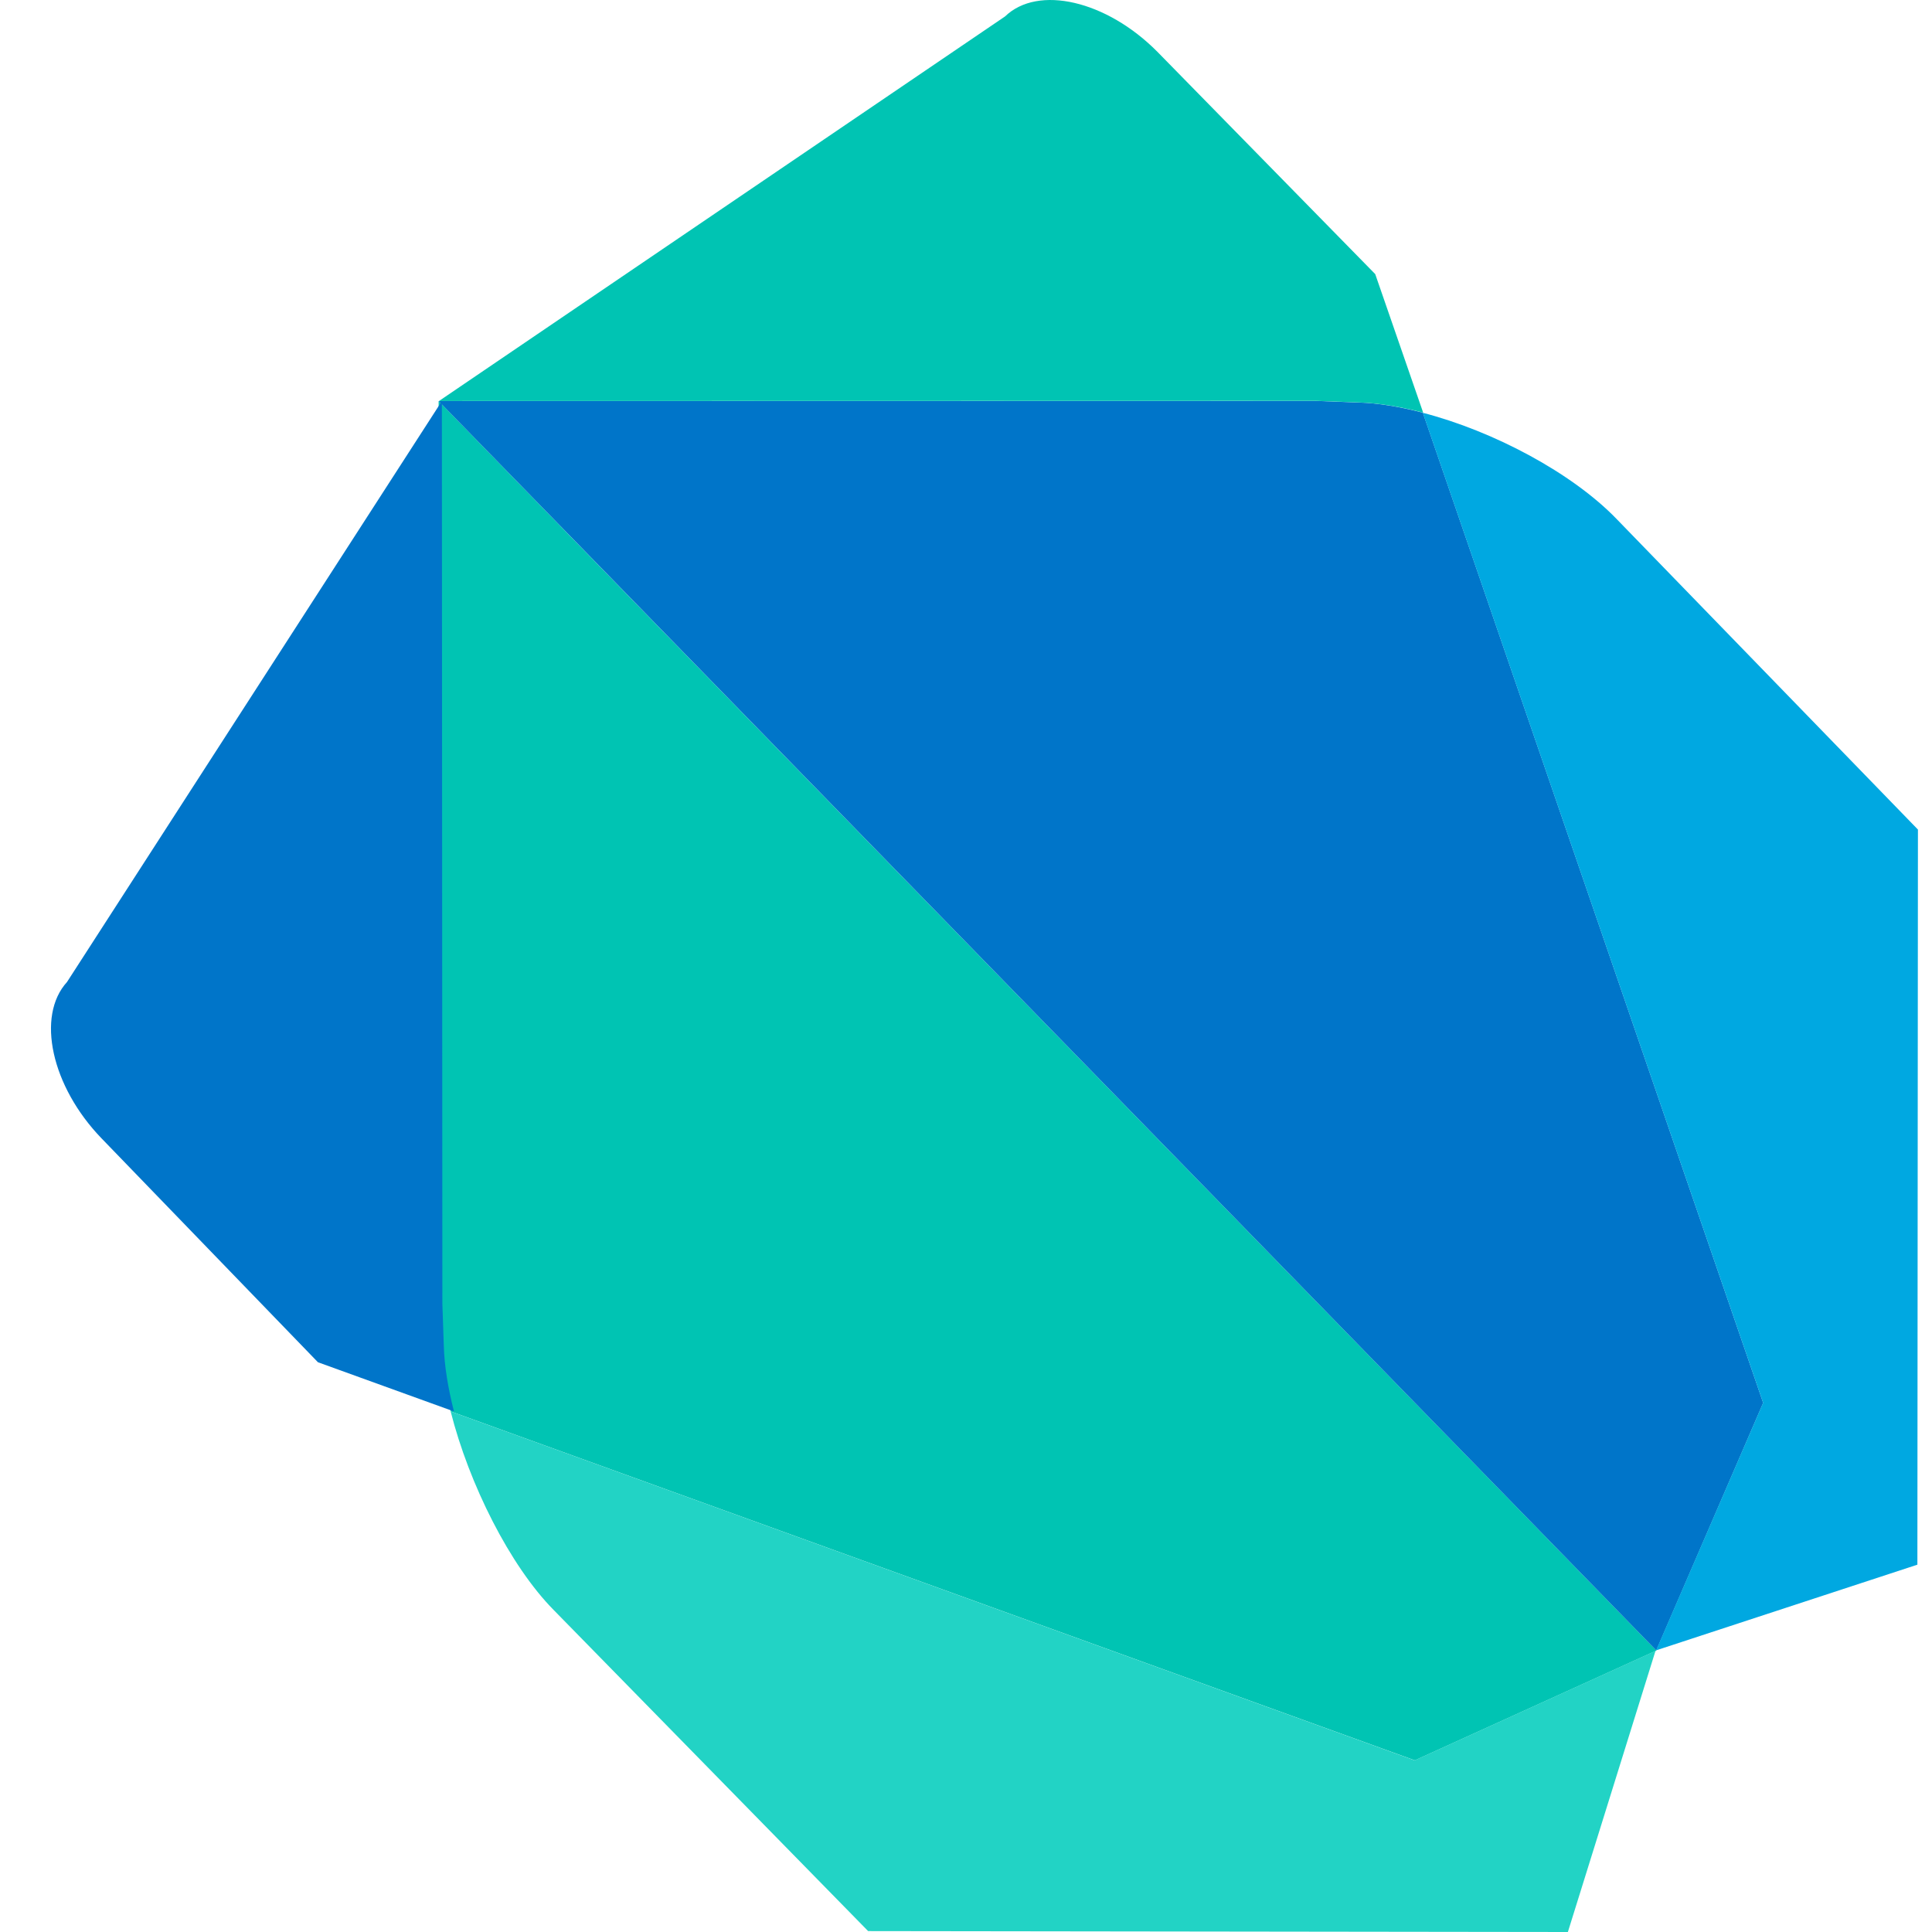 <svg width="32" height="32" viewBox="0 0 32 32" fill="none" xmlns="http://www.w3.org/2000/svg">
<g clip-path="url(#clip0_72_69)">
<path d="M9.281 8.712L7.265 6.642L7.273 21.593L7.297 22.291C7.307 22.622 7.368 22.991 7.465 23.377L23.434 29.157L27.43 27.341L27.433 27.335L9.28 8.712H9.281Z" fill="#00C4B3"/>
<path d="M7.466 23.377H7.467C7.466 23.37 7.463 23.363 7.46 23.357C7.464 23.364 7.464 23.372 7.465 23.377H7.466ZM27.426 27.341L23.431 29.157L7.464 23.377C7.768 24.578 8.444 25.93 9.17 26.666L14.379 31.985L25.969 32L27.421 27.341H27.426Z" fill="#22D3C5"/>
<path d="M7.319 6.643L1.11 16.265C0.595 16.83 0.852 17.996 1.682 18.855L5.266 22.563L7.519 23.378C7.422 22.994 7.36 22.628 7.351 22.293L7.327 21.595L7.319 6.644V6.643Z" fill="#0075C9"/>
<path d="M23.566 6.835C23.191 6.738 22.831 6.676 22.507 6.667L21.787 6.64L7.265 6.643L27.433 27.336L29.204 23.236L23.567 6.836L23.566 6.835Z" fill="#0075C9"/>
<path d="M23.548 6.832C23.554 6.834 23.561 6.836 23.566 6.837V6.835C23.56 6.833 23.554 6.833 23.548 6.831V6.832ZM26.771 8.591C26.037 7.833 24.739 7.141 23.566 6.837L29.203 23.235L27.43 27.335L31.758 25.916L31.767 13.74L26.77 8.59L26.771 8.591Z" fill="#00A8E1"/>
<path d="M22.776 4.538L19.17 0.858C18.329 0.009 17.193 -0.256 16.647 0.272L7.271 6.642L21.793 6.639L22.513 6.666C22.837 6.676 23.197 6.737 23.572 6.834L22.777 4.537L22.776 4.538Z" fill="#00C4B3"/>
</g>
<defs>
<clipPath id="clip0_72_69">
<rect width="31.184" height="32" fill="white" transform="translate(0.714)"/>
</clipPath>
</defs>
</svg>

